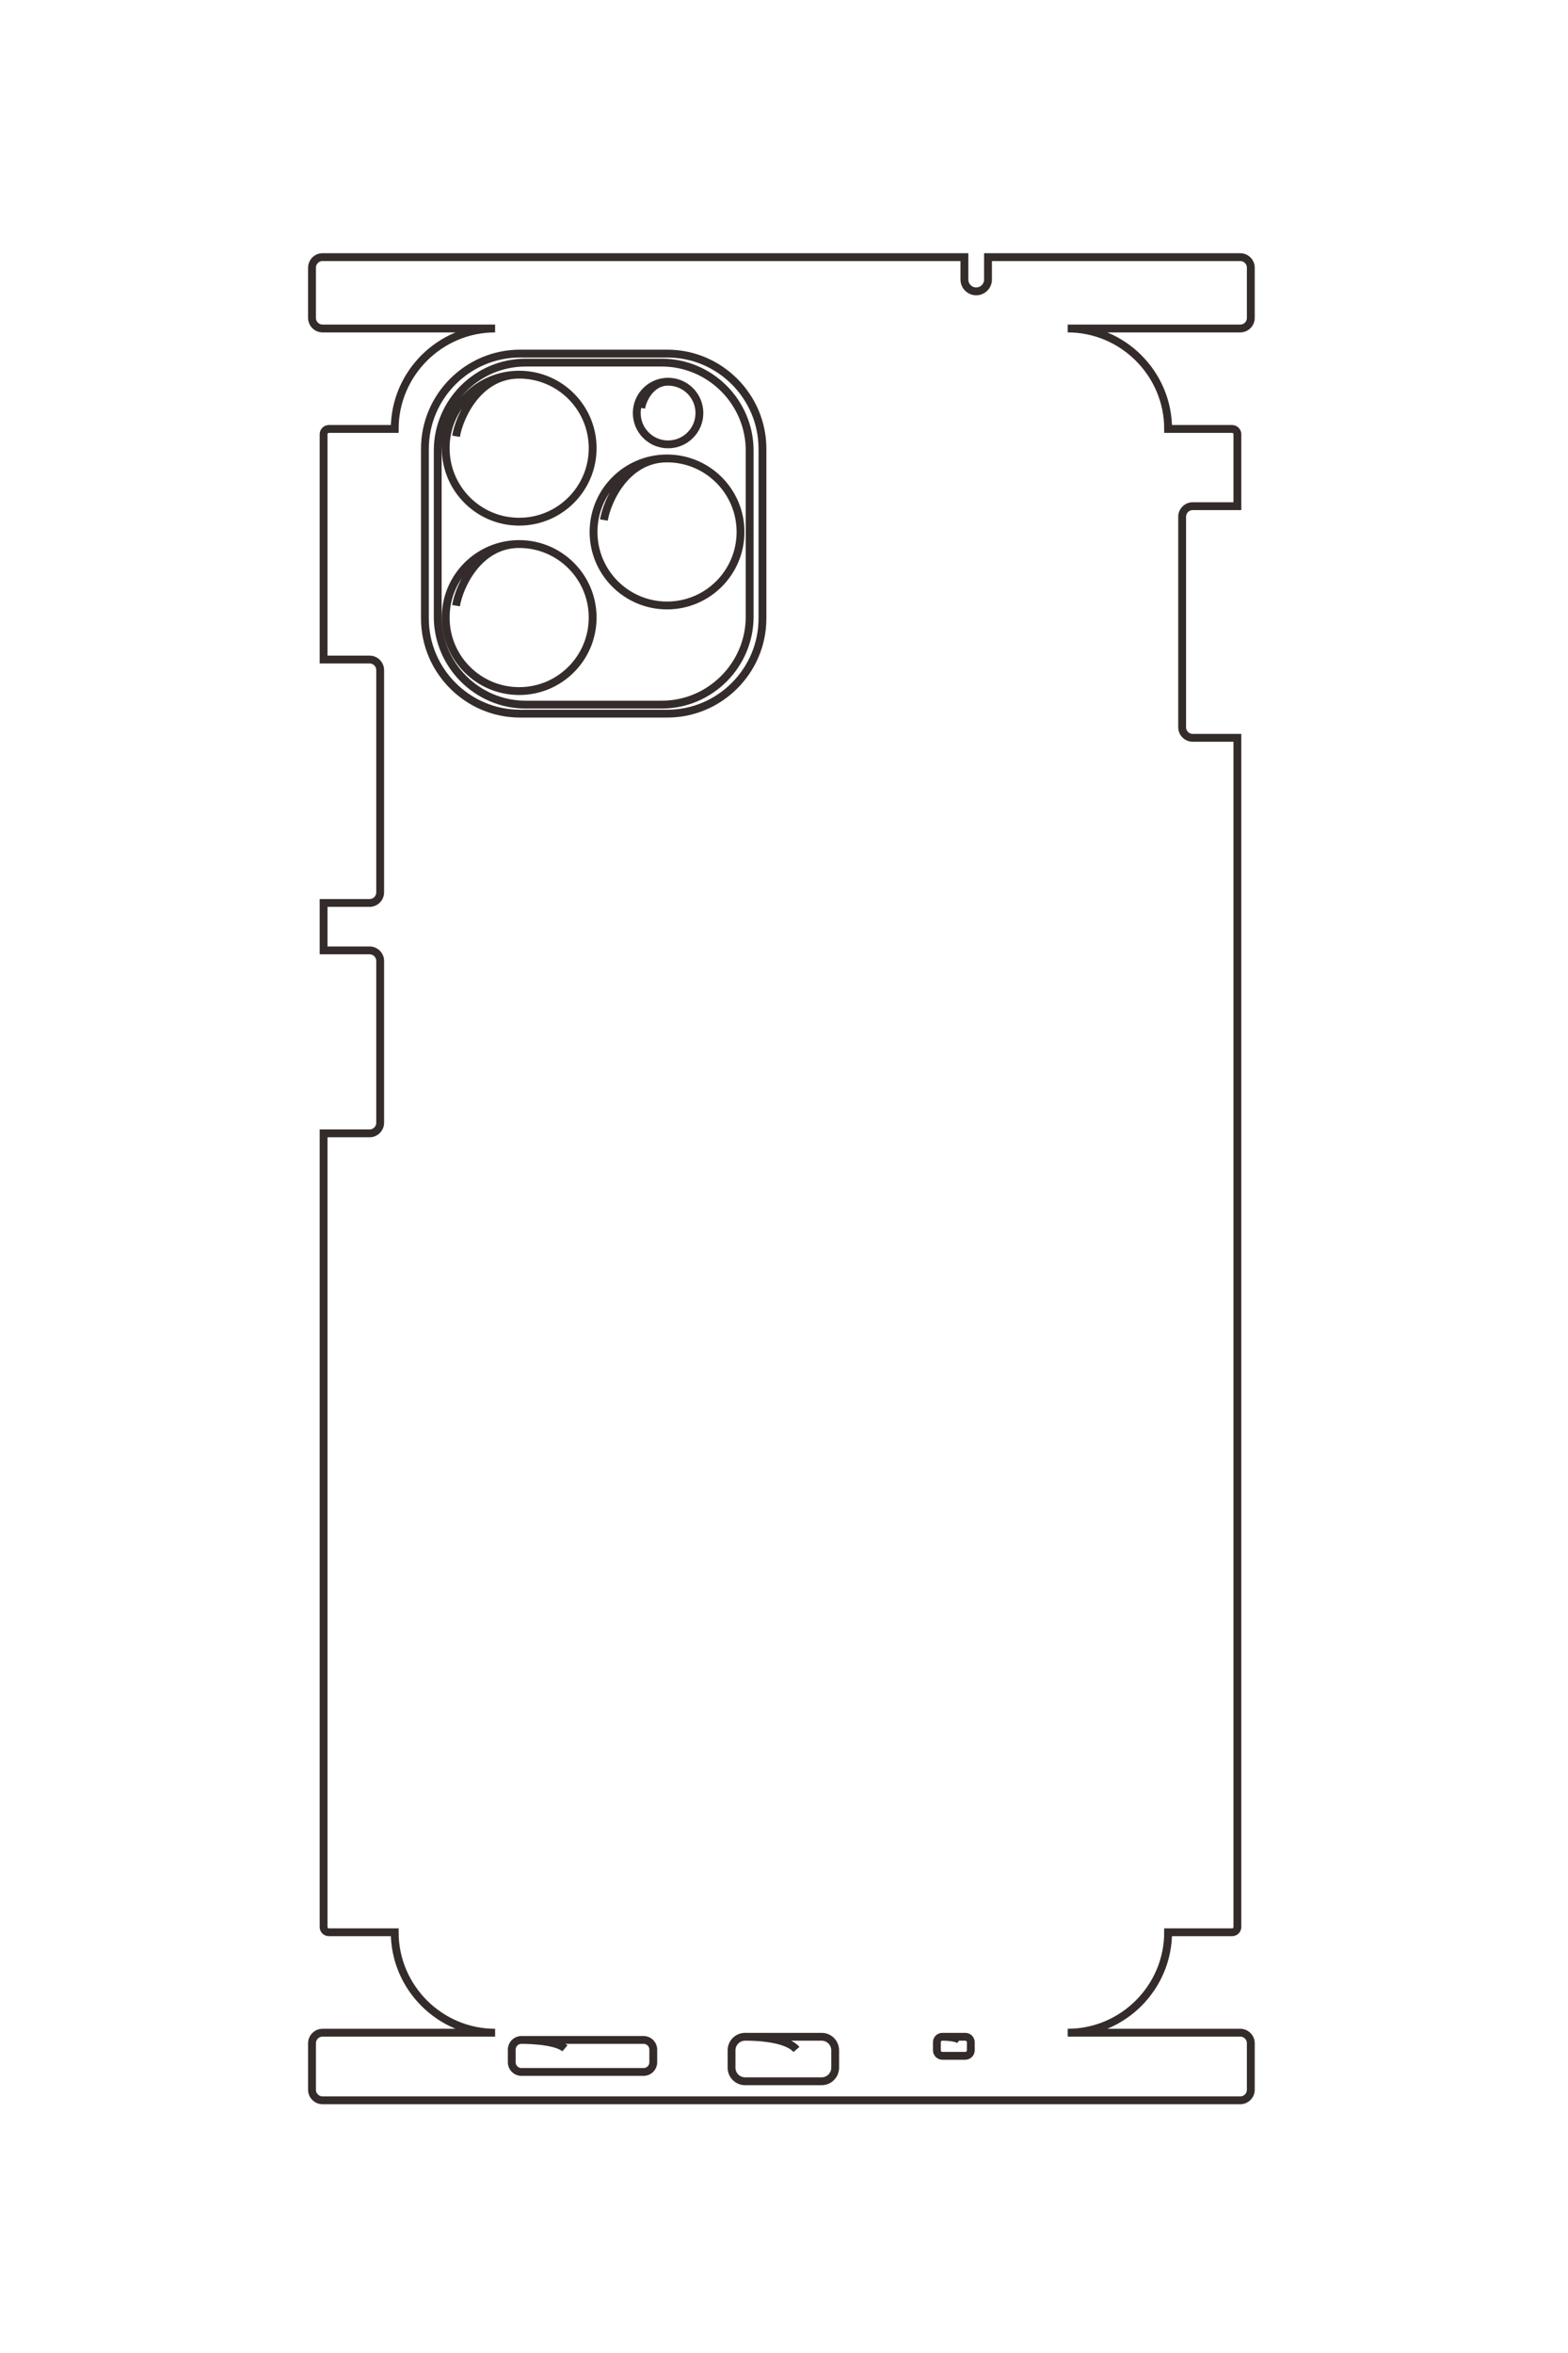 <?xml version="1.0" encoding="UTF-8"?>
<!DOCTYPE svg PUBLIC "-//W3C//DTD SVG 1.1//EN" "http://www.w3.org/Graphics/SVG/1.1/DTD/svg11.dtd">
<!-- Creator: CorelDRAW 2020 (64-Bit) -->
<svg xmlns="http://www.w3.org/2000/svg" xml:space="preserve" width="40mm" height="60mm" version="1.1" style="shape-rendering:geometricPrecision; text-rendering:geometricPrecision; image-rendering:optimizeQuality; fill-rule:evenodd; clip-rule:evenodd"
viewBox="0 0 4000 6000"
 xmlns:xlink="http://www.w3.org/1999/xlink"
 xmlns:xodm="http://www.corel.com/coreldraw/odm/2003">
 <defs>
  <style type="text/css">
   <![CDATA[
    .str0 {stroke:#332C2B;stroke-width:20;stroke-miterlimit:22.926}
    .fil0 {fill:none}
   ]]>
  </style>
 </defs>
 <g id="图层_x0020_1">
  <path class="fil0 str0" d="M-26377.13 8510.99l0 -622.86c522.34,-0.18 949.67,-427.61 949.67,-950l0 1632.56c0,54.91 45.01,99.94 100,99.94l439.49 0c54.99,0 100,-45.02 100,-99.94l0 -8682.49c0,-54.92 -45,-99.94 -100,-99.94l-439.49 0c-55,0 -100,45.03 -100,99.94l0 1632.45c0,-522.39 -427.33,-949.82 -949.67,-950l0 -605.37c0,-27.5 -22.37,-50 -50.01,-50l-11246.25 0 0 422.7c0,54.99 -45,100 -100,100l-1990.75 0c-55,0 -100,-45 -100,-100l0 -422.7 -680.46 0c-27.65,0 -50.01,22.51 -50.01,50l0 605.37c-522.48,0.03 -949.95,427.52 -949.95,950l0 -1632.45c0,-54.92 -45,-99.94 -100,-99.94l-474.88 0c-55,0 -100,45.03 -100,99.94l0 2386.56 212.25 0c61.4,0 111.65,50.25 111.65,111.65l0 0.01c0,61.4 -50.24,111.65 -111.65,111.65l-212.25 0 0 6072.62c0,54.91 45.01,99.94 100,99.94l474.88 0c54.99,0 100,-45.02 100,-99.94l0 -1632.56c0,522.48 427.47,949.97 949.95,950l0 622.86c0,27.48 22.38,50 50.01,50l2130.94 0 0 -435.3c0,-55 45.02,-100 100,-100l2101.88 0c54.98,0 100,45.02 100,100l0 435.3 448.63 0 0 -435.3c0,-55 45.02,-100 100,-100l1530.37 0c54.98,0 100,45.02 100,100l0 435.3 7505.64 0c27.62,0 50.01,-22.5 50.01,-50zm1097.87 -2233.17c-83.34,95.25 -79.66,412.01 -79.66,412.01l0 -1157.14c0,-49.96 40.88,-90.83 90.83,-90.83l120.97 0c49.95,0 90.83,40.88 90.83,90.83l0 1157.14c0,49.95 -40.87,90.83 -90.83,90.83l-120.97 0c-49.96,0 -90.83,-40.87 -90.83,-90.83m90.21 -2602.74c-128.98,109.81 -120.21,486.29 -120.21,486.29l0 -724.73c0,-70.28 57.51,-127.78 127.79,-127.78l165.23 0c70.28,0 127.79,57.51 127.79,127.78l0 724.73c0,70.27 -57.5,127.78 -127.79,127.78l-165.23 0c-70.29,0 -127.79,-57.5 -127.79,-127.78m30.2 -2030.48c-31.09,38.03 -30.2,163.83 -30.2,163.83l0 -217.12c0,-28.57 23.4,-51.94 51.94,-51.94l76.35 0c28.54,0 51.94,23.4 51.94,51.94l0 217.12c0,28.54 -23.37,51.94 -51.94,51.94l-76.35 0c-28.57,0 -51.94,-23.37 -51.94,-51.94m-15918.28 3995.64l0 -1393.56c0,-495 405,-899.99 899.99,-899.99l1605.21 0c495.01,0 899.99,404.99 899.99,899.99l0 1393.56c0,495 -404.98,899.99 -899.99,899.99l-1605.21 0c-494.99,0 -899.99,-404.99 -899.99,-899.99zm85.36 -52.84l0 -1287.88c0,-457.47 374.28,-831.76 831.76,-831.76l1570.95 0c457.48,0 831.76,374.29 831.76,831.76l0 1287.88c0,457.47 -374.28,831.76 -831.76,831.76l-1570.95 0c-457.48,0 -831.76,-374.29 -831.76,-831.76zm696.58 658.46c-189.18,-31.75 -582.67,-213.39 -582.67,-597.39 0,-384 311.28,-695.28 695.28,-695.28 384,0 695.28,311.28 695.28,695.28 0,384 -311.28,695.28 -695.28,695.28 -384,0 -695.28,-311.28 -695.28,-695.28m2184.58 597.39c-189.18,-31.75 -582.67,-213.39 -582.67,-597.39 0,-384 311.28,-695.28 695.28,-695.28 384,0 695.28,311.28 695.28,695.28 0,384 -311.28,695.28 -695.28,695.28 -384,0 -695.28,-311.28 -695.28,-695.28m-226.96 -801.54c-189.18,-31.75 -582.67,-213.39 -582.67,-597.39 0,-384 311.28,-695.28 695.28,-695.28 384,0 695.28,311.28 695.28,695.28 0,384 -311.28,695.28 -695.28,695.28 -384,0 -695.28,-311.28 -695.28,-695.28m-477.2 244.61c-80.63,-13.53 -248.34,-90.95 -248.34,-254.61 0,-163.66 132.67,-296.33 296.33,-296.33 163.66,0 296.33,132.67 296.33,296.33 0,163.66 -132.67,296.33 -296.33,296.33 -163.66,0 -296.33,-132.67 -296.33,-296.33"/>
  <path class="fil0 str0" d="M838.98 4927.19l167.94 0c0.05,140.84 115.29,256.06 256.14,256.06l-440.18 0c-14.81,0 -26.95,12.13 -26.95,26.96l0 118.5c0,14.83 12.14,26.96 26.95,26.96l2341.04 0c14.81,0 26.94,-12.13 26.94,-26.96l0 -118.5c0,-14.83 -12.14,-26.96 -26.94,-26.96l-440.16 0c140.85,0 256.1,-115.22 256.15,-256.06l163.22 0c7.42,0 13.49,-6.03 13.49,-13.48l0 -3032.3 -113.98 0c-14.82,0 -26.96,-12.13 -26.96,-26.96l0 -536.76c0,-14.83 12.13,-26.97 26.96,-26.97l113.98 0 0 -183.47c0,-7.45 -6.07,-13.48 -13.49,-13.48l-163.22 0c-0.01,-140.88 -115.27,-256.13 -256.15,-256.13l440.16 0c14.81,0 26.94,-12.14 26.94,-26.97l0 -128.04c0,-14.83 -12.14,-26.96 -26.94,-26.96l-643.48 0 0 57.23c0,16.55 -13.55,30.1 -30.11,30.1l0 0c-16.56,0 -30.11,-13.54 -30.11,-30.1l0 -57.23 -1637.34 0c-14.81,0 -26.95,12.14 -26.95,26.96l0 128.04c0,14.83 12.14,26.97 26.95,26.97l440.18 0c-140.87,0 -256.13,115.25 -256.14,256.13l-167.94 0c-7.41,0 -13.48,6.03 -13.48,13.48l0 574.56 117.36 0c14.83,0 26.97,12.14 26.97,26.97l0 566.72c0,14.82 -12.14,26.96 -26.97,26.96l-117.36 0 0 120.97 117.36 0c14.83,0 26.97,12.13 26.97,26.96l0 412.63c0,14.82 -12.14,26.96 -26.97,26.96l-117.36 0 0 2023.73c0,7.44 6.06,13.48 13.48,13.48zm602.12 296.02c-25.68,-22.47 -111.09,-21.48 -111.09,-21.48l312 0c13.47,0 24.49,11.02 24.49,24.49l0 32.61c0,13.47 -11.02,24.5 -24.49,24.5l-312 0c-13.47,0 -24.49,-11.02 -24.49,-24.5l0 -32.61c0,-13.47 11.02,-24.49 24.49,-24.49m701.77 24.32c-29.61,-34.78 -131.12,-32.41 -131.12,-32.41l195.41 0c18.95,0 34.45,15.51 34.45,34.45l0 44.56c0,18.94 -15.5,34.45 -34.45,34.45l-195.41 0c-18.94,0 -34.45,-15.5 -34.45,-34.45l0 -44.56c0,-18.95 15.5,-34.45 34.45,-34.45m547.48 8.14c-10.26,-8.38 -44.18,-8.14 -44.18,-8.14l58.55 0c7.7,0 14,6.31 14,14l0 20.59c0,7.69 -6.31,14 -14,14l-58.55 0c-7.69,0 -14,-6.3 -14,-14l0 -20.59c0,-7.7 6.3,-14 14,-14m-1077.33 -4292l375.74 0c133.47,0 242.66,109.2 242.66,242.66l0 432.81c0,133.46 -109.19,242.66 -242.66,242.66l-375.74 0c-133.47,0 -242.66,-109.2 -242.66,-242.66l0 -432.81c0,-133.46 109.19,-242.66 242.66,-242.66zm14.25 23.01l347.25 0c123.34,0 224.26,100.92 224.26,224.27l0 423.57c0,123.35 -100.92,224.26 -224.26,224.26l-347.25 0c-123.35,0 -224.27,-100.91 -224.27,-224.26l0 -423.57c0,-123.35 100.92,-224.27 224.27,-224.27zm-177.54 187.82c8.56,-51.01 57.53,-157.11 161.07,-157.11 103.54,0 187.47,83.93 187.47,187.47 0,103.54 -83.93,187.47 -187.47,187.47 -103.54,0 -187.47,-83.93 -187.47,-187.47 0,-103.54 83.93,-187.47 187.47,-187.47m-161.07 589.03c8.56,-51.01 57.53,-157.11 161.07,-157.11 103.54,0 187.47,83.93 187.47,187.47 0,103.54 -83.93,187.47 -187.47,187.47 -103.54,0 -187.47,-83.93 -187.47,-187.47 0,-103.54 83.93,-187.47 187.47,-187.47m216.12 -61.19c8.56,-51.01 57.53,-157.11 161.07,-157.11 103.54,0 187.47,83.93 187.47,187.47 0,103.54 -83.93,187.47 -187.47,187.47 -103.54,0 -187.47,-83.93 -187.47,-187.47 0,-103.54 83.93,-187.47 187.47,-187.47m-65.95 -128.66c3.65,-21.74 24.52,-66.96 68.65,-66.96 44.12,0 79.9,35.77 79.9,79.9 0,44.13 -35.78,79.9 -79.9,79.9 -44.13,0 -79.9,-35.77 -79.9,-79.9 0,-44.13 35.77,-79.9 79.9,-79.9"/>
 </g>
</svg>
